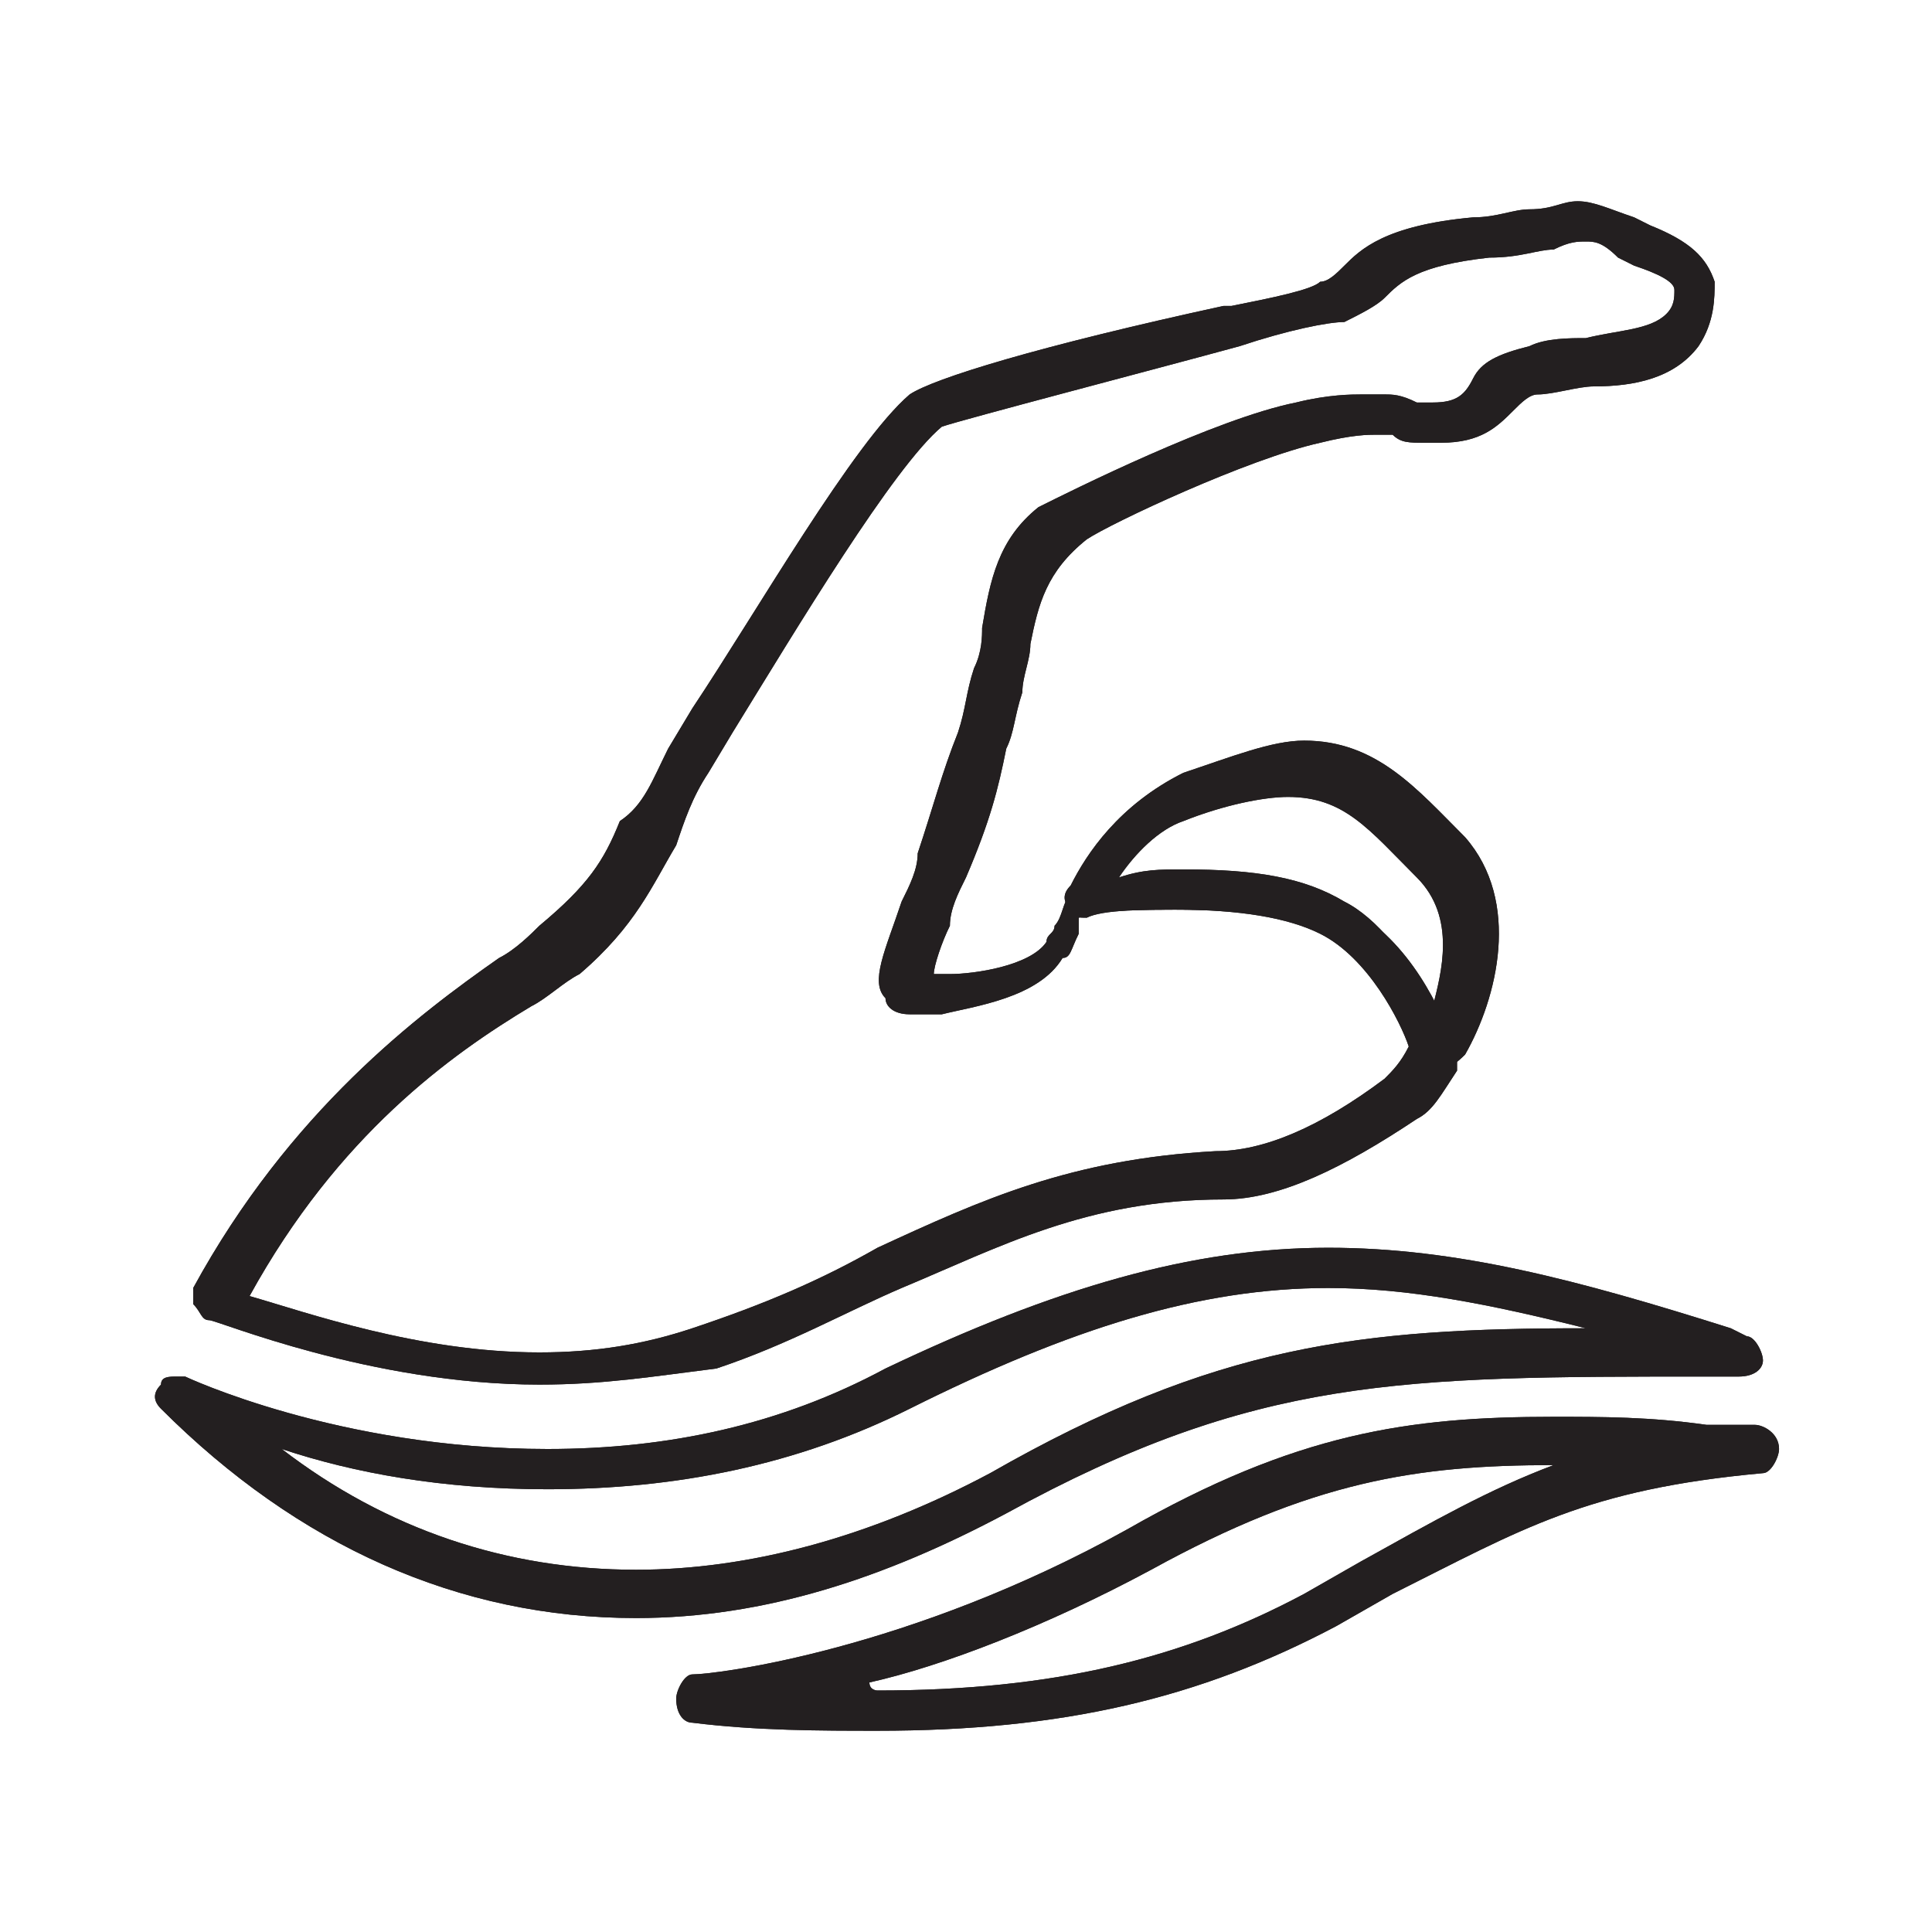 <svg xmlns="http://www.w3.org/2000/svg" viewBox="0 0 24 24"><g fill="#231F20"><path d="M7.9 20.1c-2.2 0-4.2-.9-5.9-2.6-.1-.1-.1-.2 0-.3 0-.1.1-.1.2-.1h.1s1.9.9 4.5.9c1.5 0 2.9-.3 4.2-1 2.1-1 3.8-1.5 5.5-1.5 1.6 0 3.1.4 5 1l.2.1c.1 0 .2.2.2.3 0 .1-.1.2-.3.2h-.4c-3.8 0-5.6 0-8.7 1.7-1.5.8-3 1.3-4.6 1.3zM3.5 18c1.3 1 2.8 1.5 4.4 1.5 1.4 0 2.9-.4 4.4-1.2 2.8-1.6 4.6-1.8 7.4-1.8-1.2-.3-2.2-.5-3.2-.5-1.6 0-3.2.5-5.2 1.5-1.4.7-2.9 1-4.5 1-1.3 0-2.4-.2-3.3-.5z"/><path d="M7.9 20.1c-2.2 0-4.2-.9-5.9-2.6-.1-.1-.1-.2 0-.3 0-.1.1-.1.2-.1h.1s1.9.9 4.5.9c1.5 0 2.9-.3 4.2-1 2.1-1 3.8-1.5 5.5-1.5 1.6 0 3.1.4 5 1l.2.1c.1 0 .2.2.2.3 0 .1-.1.2-.3.2h-.4c-3.8 0-5.6 0-8.7 1.7-1.5.8-3 1.3-4.6 1.3zM3.5 18c1.3 1 2.8 1.5 4.4 1.5 1.4 0 2.9-.4 4.4-1.2 2.8-1.6 4.6-1.8 7.4-1.8-1.2-.3-2.2-.5-3.2-.5-1.6 0-3.2.5-5.2 1.5-1.4.7-2.9 1-4.5 1-1.3 0-2.4-.2-3.3-.5z"/><path d="M10.9 21.5c-.7 0-1.5 0-2.3-.1-.1 0-.2-.1-.2-.3 0-.1.1-.3.2-.3.3 0 2.7-.3 5.4-1.8 2.1-1.2 3.5-1.4 5.3-1.4.6 0 1.2 0 1.9.1h.6c.1 0 .3.1.3.3 0 .1-.1.3-.2.3-2.2.2-3 .7-4.6 1.5l-.7.4c-1.7.9-3.4 1.3-5.7 1.3zm0-.5c2.2 0 3.8-.4 5.3-1.2l.7-.4c.9-.5 1.6-.9 2.4-1.2-1.7 0-3 .2-5 1.3-1.3.7-2.6 1.2-3.5 1.4 0 .1.1.1.1.1z"/><path d="M10.9 21.5c-.7 0-1.5 0-2.3-.1-.1 0-.2-.1-.2-.3 0-.1.1-.3.2-.3.3 0 2.7-.3 5.4-1.8 2.1-1.2 3.5-1.4 5.3-1.4.6 0 1.2 0 1.9.1h.6c.1 0 .3.1.3.3 0 .1-.1.3-.2.3-2.2.2-3 .7-4.6 1.5l-.7.4c-1.7.9-3.4 1.3-5.7 1.3zm0-.5c2.2 0 3.8-.4 5.3-1.2l.7-.4c.9-.5 1.6-.9 2.4-1.2-1.7 0-3 .2-5 1.3-1.3.7-2.6 1.2-3.5 1.4 0 .1.1.1.1.1zm-4.2-3.8c-2.1 0-4-.8-4.1-.8-.1 0-.1-.1-.2-.2V16c1.2-2.2 2.8-3.4 3.8-4.1.2-.1.4-.3.5-.4.6-.5.8-.8 1-1.3.3-.2.4-.5.6-.9l.3-.5c.8-1.2 2-3.3 2.7-3.9.3-.2 1.6-.6 3.9-1.1h.1c.5-.1 1-.2 1.1-.3.1 0 .2-.1.3-.2.2-.2.5-.5 1.6-.6.3 0 .5-.1.7-.1.3 0 .4-.1.6-.1.2 0 .4.1.7.2l.2.1c.5.2.7.4.8.7 0 .2 0 .5-.2.8-.3.4-.8.5-1.3.5-.2 0-.5.1-.7.1-.1 0-.2.1-.3.2-.2.2-.4.4-.9.4h-.2c-.2 0-.3 0-.4-.1h-.2c-.1 0-.3 0-.7.1-.9.2-2.6 1-2.9 1.2-.5.4-.6.8-.7 1.3 0 .2-.1.4-.1.6-.1.3-.1.5-.2.7-.1.5-.2.9-.5 1.6-.1.2-.2.4-.2.6-.1.2-.2.5-.2.6h.2c.3 0 1-.1 1.2-.4 0-.1.1-.1.1-.2.1-.1.1-.3.2-.4 0-.1.1-.1.2-.1.3 0 .8-.1 1.3-.1.9 0 1.5.1 2 .4.7.4 1.1 1.2 1.3 1.8v.2c-.2.3-.3.5-.5.6-.9.6-1.7 1-2.4 1-1.7 0-2.8.6-4 1.1-.7.3-1.4.7-2.3 1-.8.1-1.4.2-2.2.2zm-3.6-1.1c.7.2 2.1.7 3.6.7.7 0 1.3-.1 1.9-.3.9-.3 1.6-.6 2.3-1 1.3-.6 2.4-1.1 4.2-1.2.6 0 1.3-.3 2.1-.9.1-.1.2-.2.3-.4-.1-.3-.5-1.1-1.1-1.4-.4-.2-1-.3-1.8-.3-.5 0-.9 0-1.2.1v.2c-.1.2-.1.3-.2.3-.3.5-1.1.6-1.5.7h-.4c-.2 0-.3-.1-.3-.2-.2-.2 0-.6.2-1.2.1-.2.2-.4.2-.6.2-.6.3-1 .5-1.5.1-.3.1-.5.2-.8.1-.2.1-.4.1-.5.1-.6.2-1.1.7-1.5.4-.2 2.2-1.1 3.2-1.3.4-.1.7-.1.8-.1h.3c.1 0 .2 0 .4.1h.2c.3 0 .4-.1.5-.3.1-.2.3-.3.7-.4.2-.1.5-.1.7-.1.4-.1.8-.1 1-.3.1-.1.1-.2.1-.3 0-.1-.2-.2-.5-.3l-.2-.1c-.2-.2-.3-.2-.4-.2-.1 0-.2 0-.4.1-.2 0-.4.1-.8.1-.9.1-1.1.3-1.3.5-.1.1-.3.2-.5.3-.2 0-.7.1-1.3.3-1.1.3-3.4.9-3.7 1-.6.5-1.8 2.5-2.6 3.8l-.3.5c-.2.3-.3.6-.4.9-.3.5-.5 1-1.2 1.6-.2.1-.4.3-.6.4-1 .6-2.4 1.6-3.5 3.6z"/><path d="M6.7 17.2c-2.1 0-4-.8-4.1-.8-.1 0-.1-.1-.2-.2V16c1.2-2.2 2.8-3.4 3.8-4.1.2-.1.4-.3.5-.4.6-.5.8-.8 1-1.3.3-.2.4-.5.6-.9l.3-.5c.8-1.2 2-3.3 2.7-3.9.3-.2 1.6-.6 3.9-1.1h.1c.5-.1 1-.2 1.1-.3.1 0 .2-.1.3-.2.2-.2.5-.5 1.6-.6.3 0 .5-.1.7-.1.3 0 .4-.1.6-.1.2 0 .4.1.7.2l.2.1c.5.2.7.4.8.7 0 .2 0 .5-.2.8-.3.4-.8.5-1.3.5-.2 0-.5.1-.7.1-.1 0-.2.1-.3.2-.2.2-.4.4-.9.4h-.2c-.2 0-.3 0-.4-.1h-.2c-.1 0-.3 0-.7.1-.9.2-2.6 1-2.9 1.2-.5.4-.6.8-.7 1.3 0 .2-.1.4-.1.6-.1.3-.1.5-.2.7-.1.5-.2.9-.5 1.6-.1.2-.2.4-.2.6-.1.2-.2.5-.2.6h.2c.3 0 1-.1 1.2-.4 0-.1.1-.1.1-.2.1-.1.1-.3.2-.4 0-.1.1-.1.2-.1.3 0 .8-.1 1.3-.1.9 0 1.5.1 2 .4.7.4 1.1 1.2 1.3 1.8v.2c-.2.3-.3.5-.5.6-.9.6-1.7 1-2.4 1-1.7 0-2.8.6-4 1.1-.7.3-1.4.7-2.3 1-.8.1-1.4.2-2.2.2zm-3.6-1.1c.7.2 2.1.7 3.6.7.7 0 1.3-.1 1.9-.3.9-.3 1.6-.6 2.3-1 1.3-.6 2.4-1.1 4.2-1.2.6 0 1.3-.3 2.1-.9.1-.1.2-.2.3-.4-.1-.3-.5-1.1-1.1-1.4-.4-.2-1-.3-1.8-.3-.5 0-.9 0-1.2.1v.2c-.1.2-.1.3-.2.3-.3.5-1.1.6-1.5.7h-.4c-.2 0-.3-.1-.3-.2-.2-.2 0-.6.2-1.2.1-.2.2-.4.2-.6.2-.6.3-1 .5-1.5.1-.3.1-.5.2-.8.1-.2.1-.4.1-.5.1-.6.2-1.1.7-1.5.4-.2 2.2-1.1 3.2-1.3.4-.1.7-.1.8-.1h.3c.1 0 .2 0 .4.1h.2c.3 0 .4-.1.5-.3.1-.2.3-.3.7-.4.2-.1.5-.1.7-.1.4-.1.8-.1 1-.3.1-.1.1-.2.1-.3 0-.1-.2-.2-.5-.3l-.2-.1c-.2-.2-.3-.2-.4-.2-.1 0-.2 0-.4.1-.2 0-.4.1-.8.1-.9.1-1.1.3-1.3.5-.1.1-.3.2-.5.3-.2 0-.7.1-1.3.3-1.1.3-3.4.9-3.7 1-.6.5-1.8 2.5-2.6 3.8l-.3.5c-.2.3-.3.6-.4.9-.3.5-.5 1-1.2 1.6-.2.1-.4.3-.6.4-1 .6-2.4 1.6-3.5 3.6z"/><path d="M17.8 13.3c-.1 0-.2-.1-.2-.2-.1-.4-.5-1.2-1.1-1.5-.4-.2-1-.3-1.8-.3-.5 0-1 0-1.2.1-.1 0-.2 0-.2-.1-.1-.1-.1-.2 0-.3.2-.4.6-1 1.4-1.4.6-.2 1.1-.4 1.5-.4.9 0 1.4.6 2 1.2.7.8.4 2 0 2.7-.2.2-.3.2-.4.2zm-3.1-2.5c.9 0 1.5.1 2 .4.4.2.8.7 1.1 1.3.1-.4.3-1.1-.2-1.6-.6-.6-.9-1-1.6-1-.3 0-.8.1-1.3.3-.3.1-.6.4-.8.7.3-.1.5-.1.8-.1z"/><path d="M17.8 13.3c-.1 0-.2-.1-.2-.2-.1-.4-.5-1.2-1.1-1.5-.4-.2-1-.3-1.8-.3-.5 0-1 0-1.2.1-.1 0-.2 0-.2-.1-.1-.1-.1-.2 0-.3.2-.4.6-1 1.4-1.4.6-.2 1.1-.4 1.5-.4.9 0 1.4.6 2 1.2.7.8.4 2 0 2.7-.2.2-.3.2-.4.2zm-3.1-2.5c.9 0 1.5.1 2 .4.4.2.8.7 1.1 1.3.1-.4.3-1.1-.2-1.6-.6-.6-.9-1-1.6-1-.3 0-.8.1-1.3.3-.3.1-.6.4-.8.7.3-.1.5-.1.8-.1z"/></g></svg>